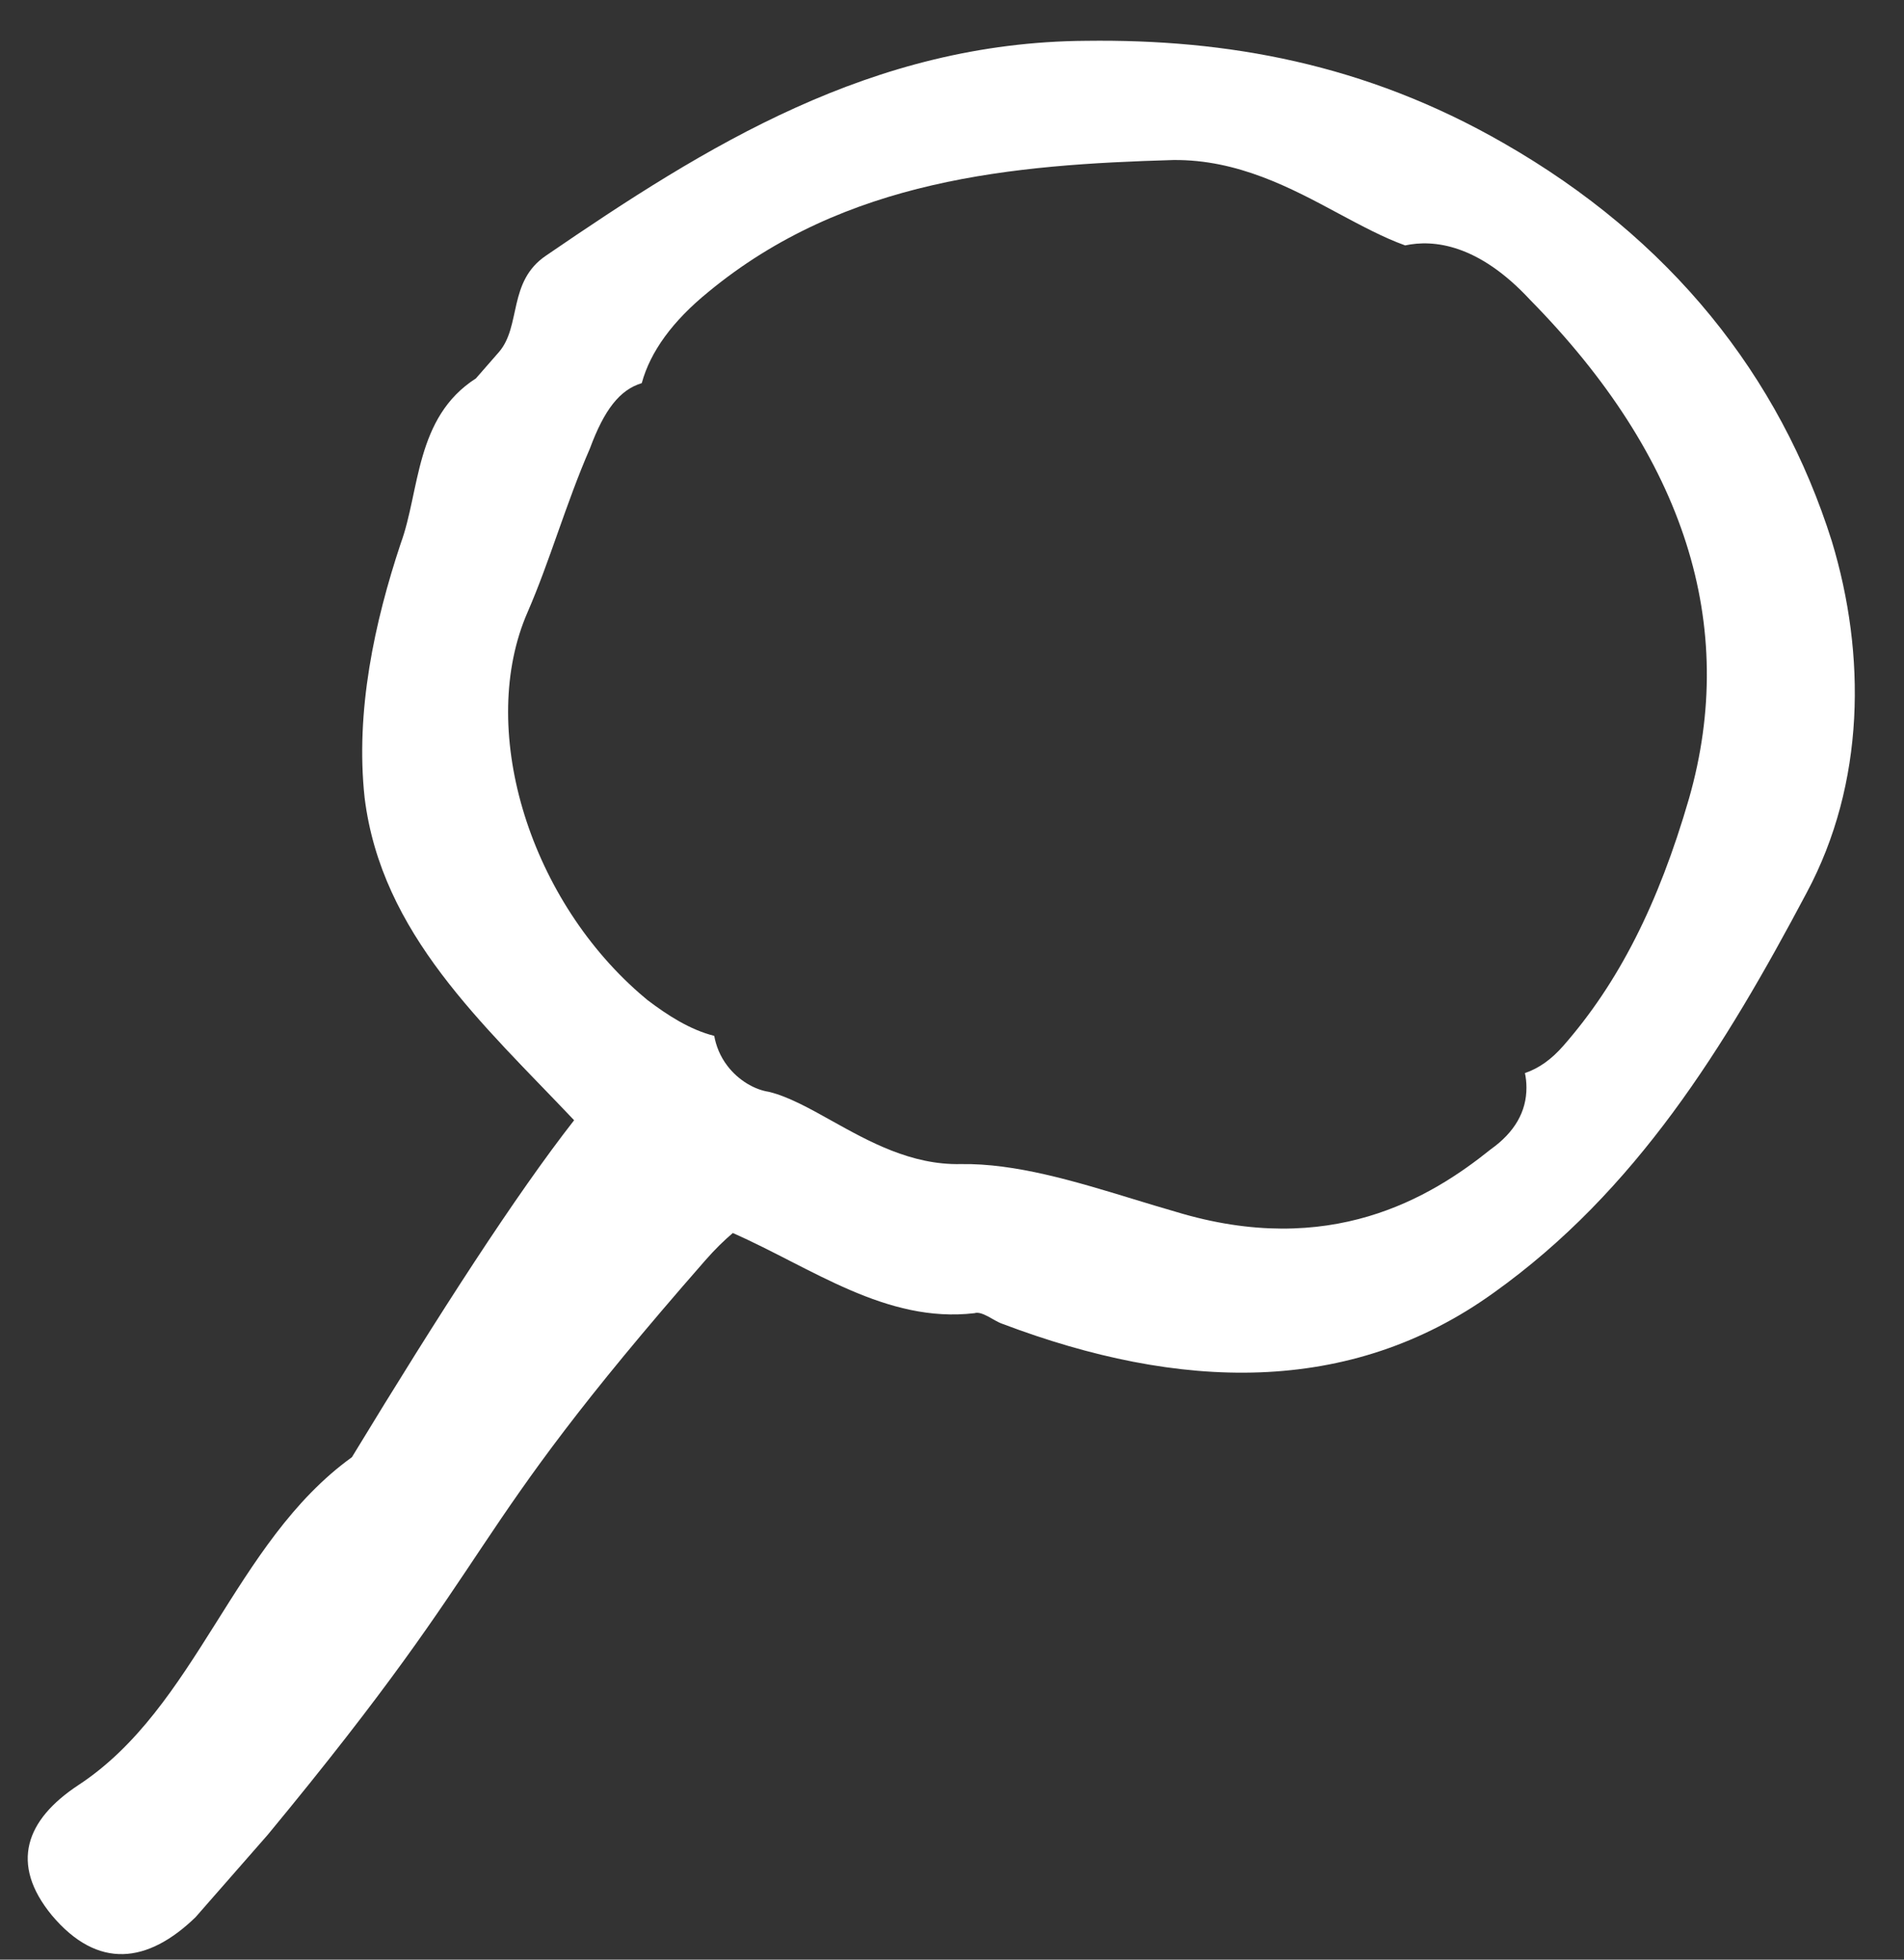 <?xml version="1.0" encoding="UTF-8" standalone="no"?>
<svg width="34px" height="35px" viewBox="0 0 34 35" version="1.1" xmlns="http://www.w3.org/2000/svg" xmlns:xlink="http://www.w3.org/1999/xlink">
    <rect x="0" y="0" width="34" height="35" fill="#333333" stroke="none"/>
    <!-- Generator: Sketch 39.1 (31720) - http://www.bohemiancoding.com/sketch -->
    <title>Fill 1</title>
    <desc>Created with Sketch.</desc>
    <defs></defs>
    <g id="Page-1" stroke="none" stroke-width="1" fill="none" fill-rule="evenodd">
        <g id="Preventa" transform="translate(-484, -730)" fill="#FFFFFF">
            <g id="Page-1" transform="translate(463, 710)">
                <path d="M47.622,40.526 C46.541,41.395 44.75,42.48 41.993,41.642 C41.747,41.571 41.485,41.492 41.221,41.411 C40.195,41.098 39.133,40.775 38.155,40.791 C37.272,40.81 36.517,40.388 35.851,40.017 C35.455,39.796 35.082,39.587 34.733,39.501 C34.474,39.463 34.187,39.295 33.991,39.039 C33.855,38.862 33.786,38.675 33.754,38.501 C33.321,38.392 32.921,38.134 32.559,37.859 C32.512,37.82 32.465,37.78 32.418,37.739 C30.412,35.983 29.528,32.978 30.421,30.934 C30.618,30.481 30.785,30.01 30.962,29.51 C31.138,29.014 31.32,28.501 31.533,28.013 C31.791,27.316 32.067,26.962 32.46,26.843 C32.614,26.278 33.012,25.733 33.647,25.216 C36.097,23.192 39.094,22.941 41.954,22.858 C43.104,22.847 44.06,23.36 44.902,23.813 C45.314,24.033 45.705,24.244 46.092,24.383 C46.595,24.275 47.397,24.355 48.324,25.356 C51.086,28.163 52.046,31.167 51.16,34.265 C50.612,36.155 49.9,37.556 48.917,38.678 C48.706,38.92 48.479,39.082 48.231,39.165 C48.249,39.251 48.258,39.337 48.258,39.423 C48.26,39.854 48.045,40.225 47.622,40.526 M53.26,35.948 C54.312,33.985 54.323,31.688 53.712,29.669 C52.779,26.709 50.828,24.26 47.846,22.554 C45.375,21.133 42.901,20.697 40.397,20.729 C36.566,20.753 33.606,22.61 30.754,24.563 C30.061,25.028 30.314,25.826 29.906,26.292 C29.783,26.432 29.62,26.619 29.498,26.759 C28.411,27.455 28.5,28.769 28.156,29.705 C27.689,31.108 27.343,32.7 27.511,34.248 C27.812,36.68 29.623,38.287 31.252,40.008 C30.211,41.341 28.867,43.421 27.284,46.026 C25.168,47.553 24.52,50.497 22.393,51.887 C21.464,52.502 21.169,53.285 21.924,54.206 C22.751,55.191 23.644,55.062 24.491,54.243 C24.942,53.728 25.329,53.286 25.78,52.771 C30.145,47.49 29.083,47.662 33.595,42.51 C33.774,42.305 33.934,42.152 34.086,42.022 C35.498,42.645 36.822,43.639 38.401,43.454 C38.537,43.408 38.753,43.597 38.902,43.645 C42.049,44.836 45.094,44.948 47.675,43.088 C50.215,41.274 51.798,38.706 53.26,35.948" id="Fill-1"></path>
            </g>
        </g>
    </g>
</svg>